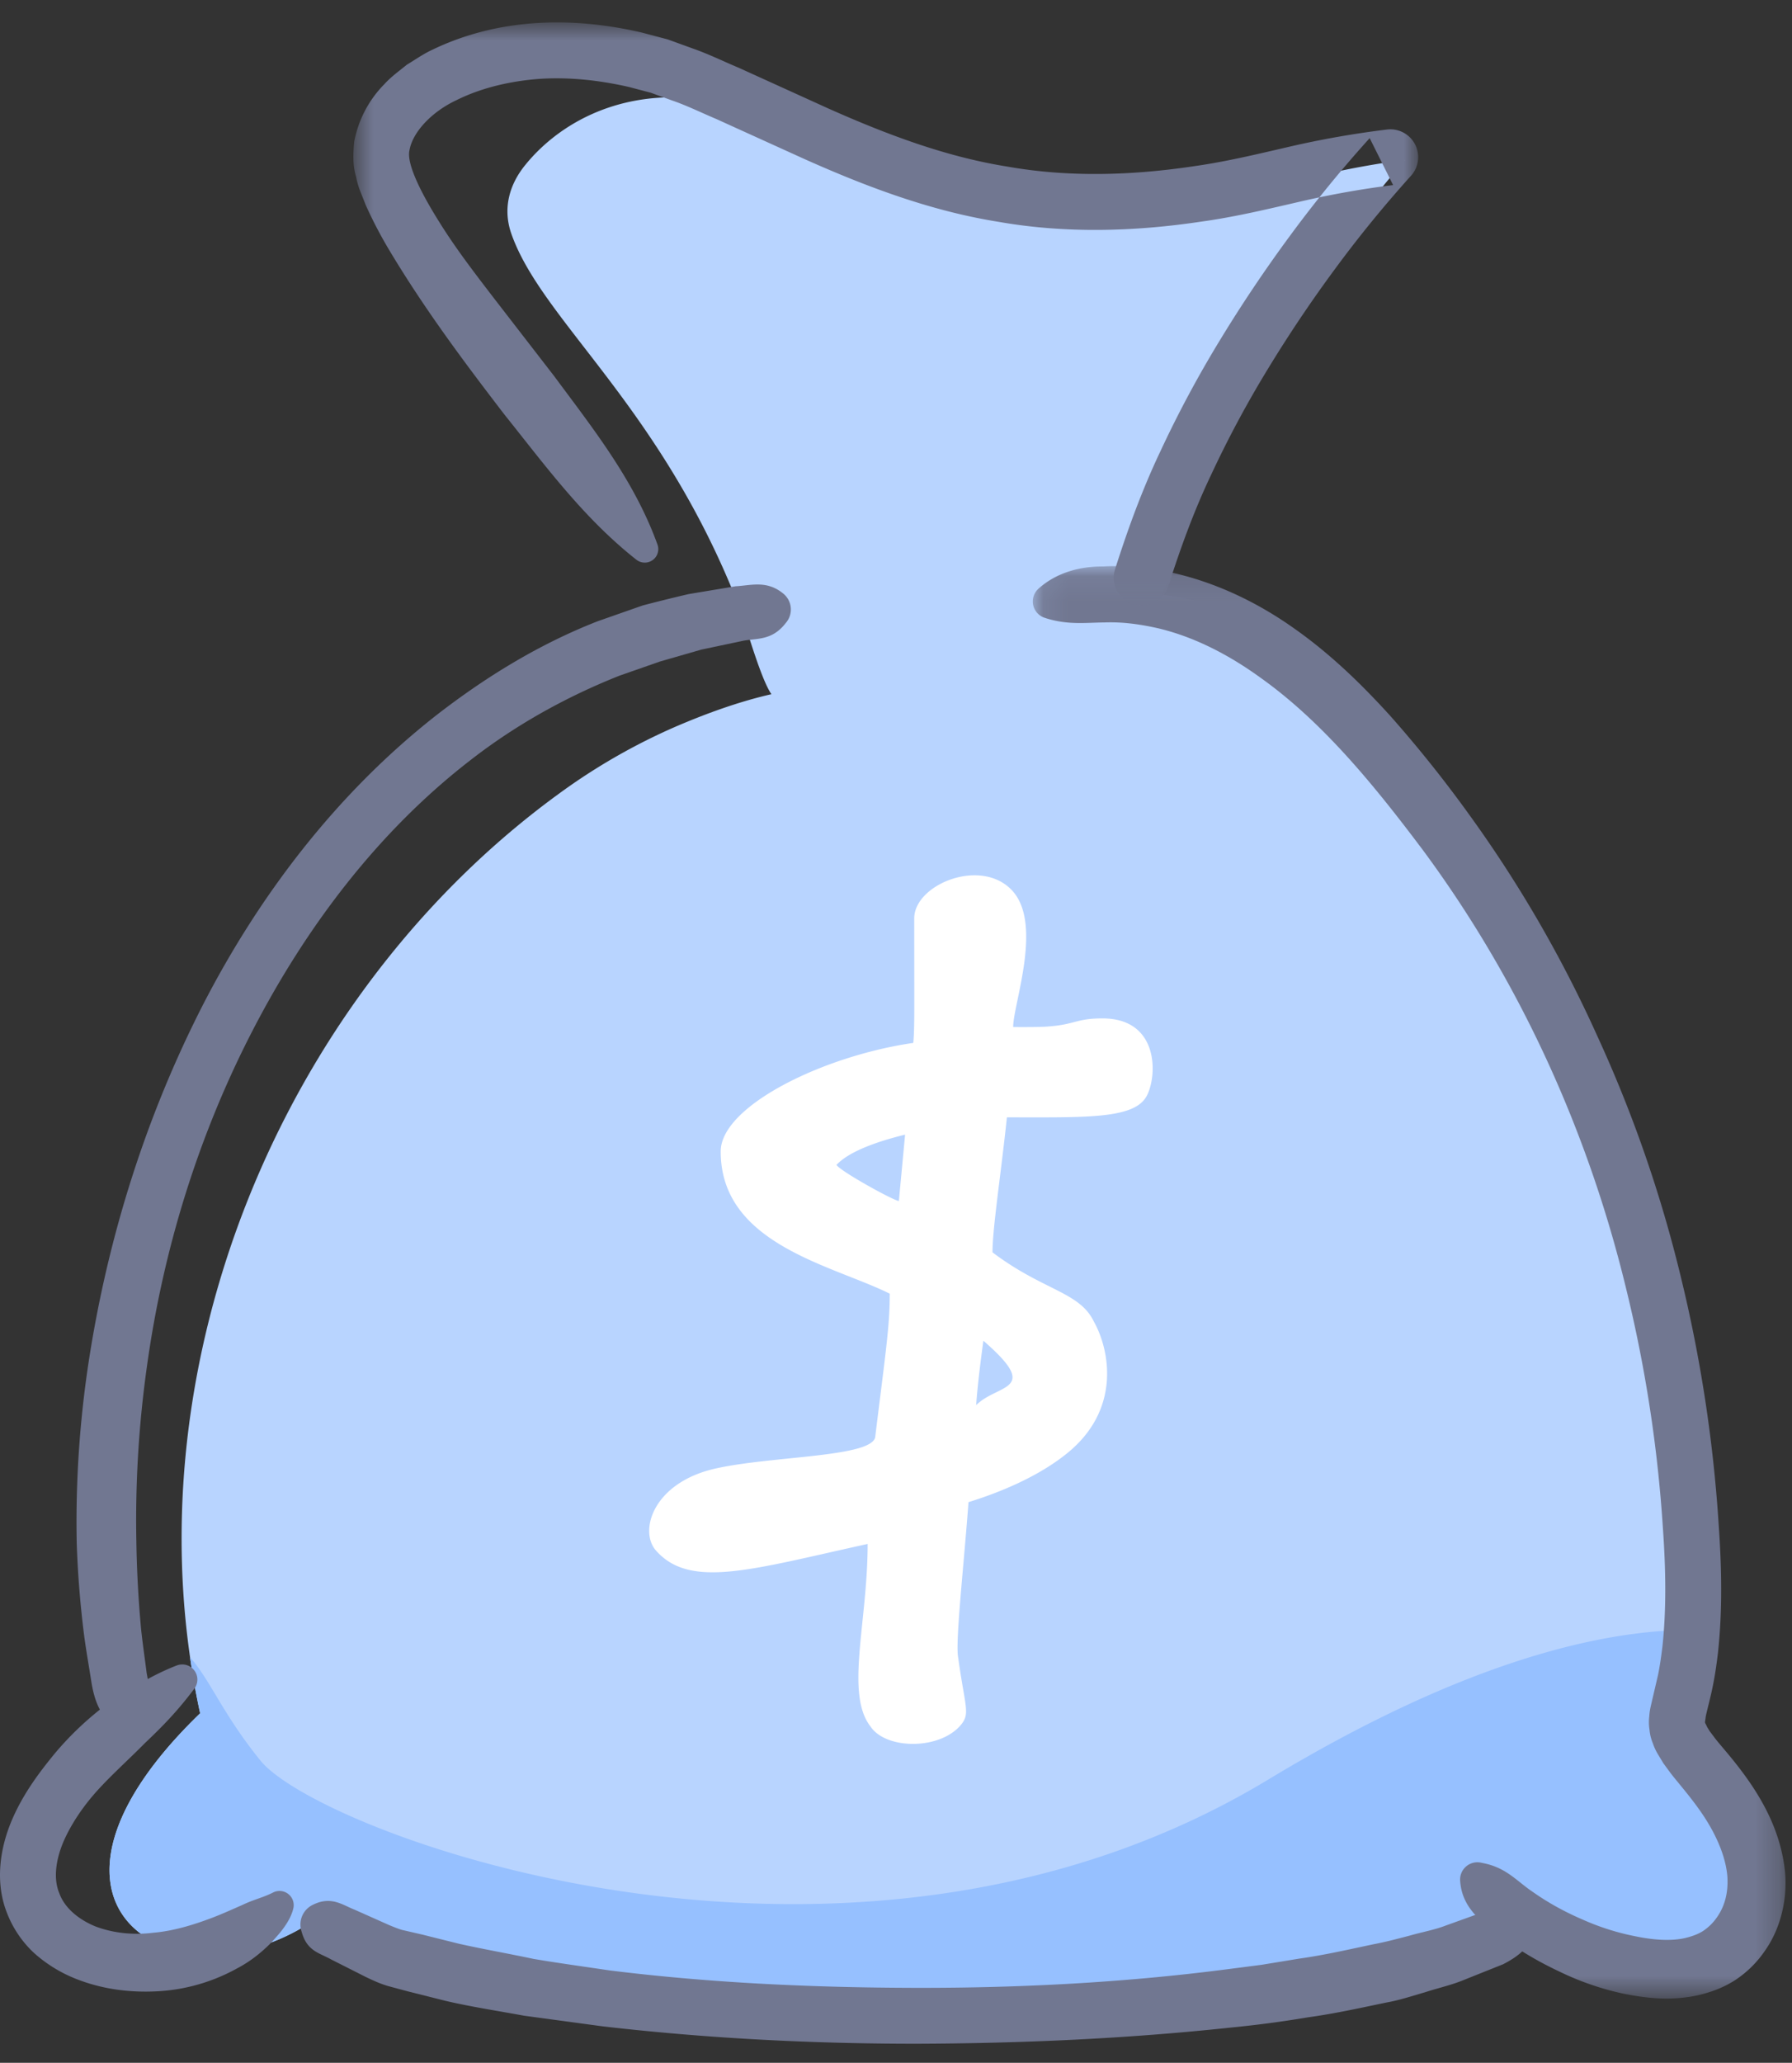 <svg width="73" height="84" viewBox="0 0 73 84" xmlns="http://www.w3.org/2000/svg" xmlns:xlink="http://www.w3.org/1999/xlink"><rect x="0" y="0" width="73" height="84" fill="#333333" stroke="none"/><title>Group 19</title><defs><path id="a" d="M.073.09h30.665v58.33H.073z"/><path id="c" d="M.7.775h43.375v23.79H.7z"/></defs><g fill="none" fill-rule="evenodd"><path d="M71.49 76.843c-.1.64-.365 1.26-.84 1.835-.684.831-1.698 1.105-2.784 1.068-2.063-.054-4.41-1.232-5.35-1.99-5.843 4.218-31.053 5.405-43.991 1.534-.931-.283-3.835-.603-4.63-.356-.237.064-.428-1.242-.63-1.087-5.514 4.31-13.613.146-5.112-8.08a32.298 32.298 0 0 1-.411-2.283C5.815 54.144 12.115 39.82 23.2 32.012a24.87 24.87 0 0 1 4.273-2.4c1.223-.53 2.62-1.042 3.953-1.343-.466-.667-1.086-2.986-1.388-3.743-3.195-8.08-8.007-11.505-9.221-15.047-.33-.987-.083-1.954.593-2.776 1.762-2.164 5.405-3.908 10.327-1.762 3.296 1.433 5.788 2.72 8.747 3.323 3.159.658 6.847.548 12.59-.95 2.2-.575 4.173-.803 4.173-.803s-7.03 7.77-9.66 17.02c-.073.237-.164.465-.236.693 3.596.393 6.691 2.904 9.184 5.825 8.583 10.053 12.673 22.982 12.527 36.321 0 .402-.01.804-.018 1.206-.019.32-.484 3.095-.366 3.223 1.744 1.817 3.114 4.026 2.812 6.044" fill="#B8D4FF"/><path d="M70.65 78.678c-.684.831-1.698 1.105-2.784 1.069-2.064-.055-4.41-1.233-5.35-1.99-5.844 4.218-31.053 5.404-43.991 1.533-.931-.283-3.835-.602-4.63-.356-.237.064-.428-1.242-.63-1.086-5.514 4.31-13.613.146-5.112-8.08a32.298 32.298 0 0 1-.411-2.283c.849.967 1.315 2.291 2.876 4.218 2.438 2.985 24.004 11.057 41.041.767 8.026-4.849 13.678-6.127 17.403-6.1 0 .402-.01.804-.018 1.206-.019.32-.484 3.095-.366 3.223 2.301 2.392 3.945 5.478 1.973 7.88" fill="#96C0FF"/><g transform="translate(42 22.964)"><mask id="b" fill="#fff"><use xlink:href="#a"/></mask><path d="M18.452 52.912c.932.192 1.35.742 2.001 1.174.621.438 1.306.812 2.01 1.114a9.96 9.96 0 0 0 2.153.684c.711.148 1.438.207 2.025.073.288-.069.549-.163.754-.3.201-.143.37-.29.549-.548.334-.475.461-1.034.424-1.646-.046-.614-.28-1.275-.627-1.913-.356-.655-.794-1.216-1.34-1.88-.14-.173-.28-.335-.426-.538l-.214-.292-.22-.363a2.24 2.24 0 0 1-.207-.445 1.856 1.856 0 0 1-.138-.551 1.977 1.977 0 0 1-.01-.556c.012-.191.04-.318.068-.443l.288-1.236c.077-.375.13-.76.178-1.147.17-1.56.137-3.206.02-4.846a55.941 55.941 0 0 0-1.507-9.782c-1.555-6.413-4.353-12.528-8.27-17.819-1.973-2.628-4.088-5.23-6.642-7.038-1.27-.917-2.65-1.631-4.107-1.985-.727-.167-1.468-.274-2.214-.246-.752.006-1.461.109-2.353-.16L.57 2.198a.7.7 0 0 1-.266-1.19C1.048.343 2 .099 2.938.103c.94-.052 1.884.06 2.8.251 1.832.41 3.52 1.234 4.988 2.277 1.478 1.04 2.754 2.281 3.929 3.579a50.948 50.948 0 0 1 3.228 4.045 51.235 51.235 0 0 1 5.17 8.935 53.59 53.59 0 0 1 3.392 9.736 58.276 58.276 0 0 1 1.567 10.178c.12 1.718.165 3.46-.03 5.252-.054.449-.117.898-.21 1.348-.087.438-.219.915-.285 1.226-.044.35-.052.182.056.433l.109.177.163.215c.1.14.237.297.363.448 1.104 1.298 2.325 2.93 2.54 5.074.095 1.062-.16 2.241-.794 3.158a4.388 4.388 0 0 1-1.222 1.223c-.502.328-1.044.518-1.575.637-1.07.225-2.062.114-2.991-.073a11.467 11.467 0 0 1-2.632-.911c-.83-.39-1.62-.852-2.36-1.408-.708-.556-1.586-1.116-1.663-2.28a.704.704 0 0 1 .842-.738l.129.027z" fill="#717791" mask="url(#b)"/></g><path d="M12.728 77.574c.76-.383 1.218-.003 1.714.19l1.426.635c.23.094.438.18.588.208l.75.173 1.493.373c1.004.224 2.028.402 3.038.617 1.024.173 2.056.313 3.084.467 4.135.515 8.325.703 12.509.711 4.183.007 8.374-.209 12.507-.737l1.548-.2 1.535-.252c1.029-.144 2.03-.375 3.036-.587.508-.095.995-.227 1.486-.355.482-.14 1-.229 1.455-.407l1.392-.5c.403-.234.802-.4 1.497-.242l.162.036a.767.767 0 0 1 .558.998c-.228.667-.753 1.016-1.278 1.287l-1.57.627c-.524.22-1.05.331-1.577.502-.528.152-1.053.33-1.584.424-1.063.22-2.124.457-3.187.602-1.062.18-2.128.32-3.193.424-4.26.455-8.524.642-12.788.656-4.266 0-8.53-.216-12.787-.709l-3.19-.432c-1.06-.195-2.124-.355-3.18-.6l-1.58-.397-.787-.212c-.36-.106-.635-.243-.889-.361l-1.436-.726c-.458-.26-.96-.323-1.183-1.09l-.023-.076a.892.892 0 0 1 .454-1.047m-4.811-8.81c-.662.886-1.292 1.536-2.006 2.21-.659.67-1.351 1.282-1.956 1.951-.598.666-1.092 1.405-1.4 2.143-.297.739-.376 1.47-.137 2.032.208.576.748 1.045 1.45 1.339.712.276 1.546.369 2.366.266.827-.07 1.634-.316 2.425-.616.398-.152.788-.33 1.196-.508.5-.239.809-.29 1.24-.5l.037-.019a.578.578 0 0 1 .816.657c-.144.597-.655 1.122-.957 1.445-.392.39-.841.735-1.337.994a7.517 7.517 0 0 1-3.232.93c-1.137.062-2.306-.083-3.423-.545a5.686 5.686 0 0 1-1.58-.986c-.48-.434-.876-1-1.123-1.628-.518-1.282-.283-2.655.147-3.713.445-1.084 1.1-1.973 1.777-2.798a12.78 12.78 0 0 1 2.292-2.136c.831-.542 1.755-1.097 2.63-1.439l.057-.022a.616.616 0 0 1 .718.943" fill="#717791"/><path d="M32.002 25.379c-.544.698-1.128.609-1.712.711l-1.719.363-1.685.485-1.654.578c-2.171.862-4.242 2.012-6.1 3.464-3.735 2.893-6.675 6.78-8.86 11.02-2.193 4.25-3.631 8.902-4.287 13.646a44.874 44.874 0 0 0-.43 7.15 46.53 46.53 0 0 0 .195 3.568c.063.591.151 1.178.225 1.77.114.584.189 1.166-.155 1.86l-.02.041a.776.776 0 0 1-1.21.237c-.579-.512-.758-1.134-.864-1.757-.097-.626-.209-1.252-.294-1.88a40.484 40.484 0 0 1-.306-3.786c-.052-2.53.122-5.059.51-7.55.781-4.981 2.314-9.84 4.61-14.34 2.304-4.486 5.445-8.617 9.474-11.79 2.015-1.572 4.229-2.937 6.636-3.874l1.826-.64c.624-.163 1.25-.319 1.877-.464l1.904-.317c.638-.033 1.275-.257 1.952.304a.833.833 0 0 1 .126 1.153l-.039.048z" fill="#717791"/><g transform="translate(13.696 .138)"><mask id="d" fill="#fff"><use xlink:href="#c"/></mask><path d="M12.228 22.655c-2.164-1.707-3.71-3.834-5.377-5.914-1.622-2.113-3.224-4.252-4.658-6.64a18.024 18.024 0 0 1-.994-1.895l-.206-.523a3.112 3.112 0 0 1-.182-.618C.67 6.608.688 6.123.732 5.64a4.52 4.52 0 0 1 1.226-2.347c.283-.313.608-.54.92-.796.332-.199.657-.43 1.001-.591C6.636.564 9.675.54 12.457 1.19l1.041.275 1.008.365c.687.241 1.262.529 1.894.793l3.635 1.651c2.395 1.066 4.797 1.971 7.296 2.37 2.492.442 5.055.368 7.592-.011 1.284-.18 2.503-.472 3.817-.776a38.25 38.25 0 0 1 4.063-.72 1.133 1.133 0 0 1 .98 1.884l-.025.026a49.42 49.42 0 0 0-3.081 3.782 54.688 54.688 0 0 0-2.735 4.075 43.459 43.459 0 0 0-2.307 4.305c-.698 1.468-1.249 2.99-1.737 4.521l-.013.042a1.139 1.139 0 0 1-2.17-.688c.523-1.653 1.116-3.28 1.854-4.833a45.774 45.774 0 0 1 2.426-4.528 57.284 57.284 0 0 1 2.851-4.249A50.915 50.915 0 0 1 42.1 5.487l.955 1.912c-1.249.152-2.55.385-3.794.674-1.277.295-2.648.625-4.002.811-2.72.41-5.545.494-8.303.007-2.769-.444-5.388-1.441-7.847-2.537l-3.635-1.65c-.594-.25-1.215-.555-1.786-.748l-.868-.316-.89-.235c-1.192-.272-2.416-.409-3.622-.333-1.198.086-2.385.36-3.401.865-1.03.48-1.797 1.314-1.923 2.045-.137.576.562 1.884 1.206 2.906C4.856 9.965 5.653 11 6.452 12.04l2.428 3.14c1.582 2.136 3.262 4.242 4.207 6.856a.55.55 0 0 1-.859.618" fill="#717791" mask="url(#d)"/></g><path d="M40.226 54.744a3.656 3.656 0 0 0-.167-.147c-.109.808-.238 1.813-.293 2.622.858-.858 2.59-.573.46-2.475zm-3.356-8.54c-.84.208-2.203.602-2.796 1.233.18.272 2.352 1.468 2.543 1.468l.253-2.7zm9.831-1.554c-.521.926-2.498.85-5.683.85-.239 2.282-.587 4.512-.587 5.497 2.061 1.56 3.545 1.602 4.128 2.818.64 1.135 1.134 3.573-1.095 5.37-1.127.912-2.633 1.557-4.011 1.985-.168 2.323-.526 5.556-.43 6.261.279 2.046.504 2.325.146 2.778-.84 1.06-3.071 1.052-3.707.097-1.039-1.33-.117-4.245-.117-7.434-4.732 1.038-7.223 1.843-8.618.274-.716-.8-.12-2.774 2.416-3.344 2.34-.527 6.515-.452 6.515-1.33.44-3.557.587-4.494.587-5.792-2.351-1.168-6.886-2.007-6.886-5.79 0-1.838 4.14-3.884 7.844-4.421.06-.605.039-1.411.039-5.068 0-1.394 2.747-2.505 4.001-1.125 1.244 1.369.03 4.615.03 5.547.397 0 1.018.006 1.389-.02 1.148-.079 1.164-.332 2.25-.332 2.332 0 2.238 2.377 1.79 3.179z" fill="#FFF"/></g></svg>